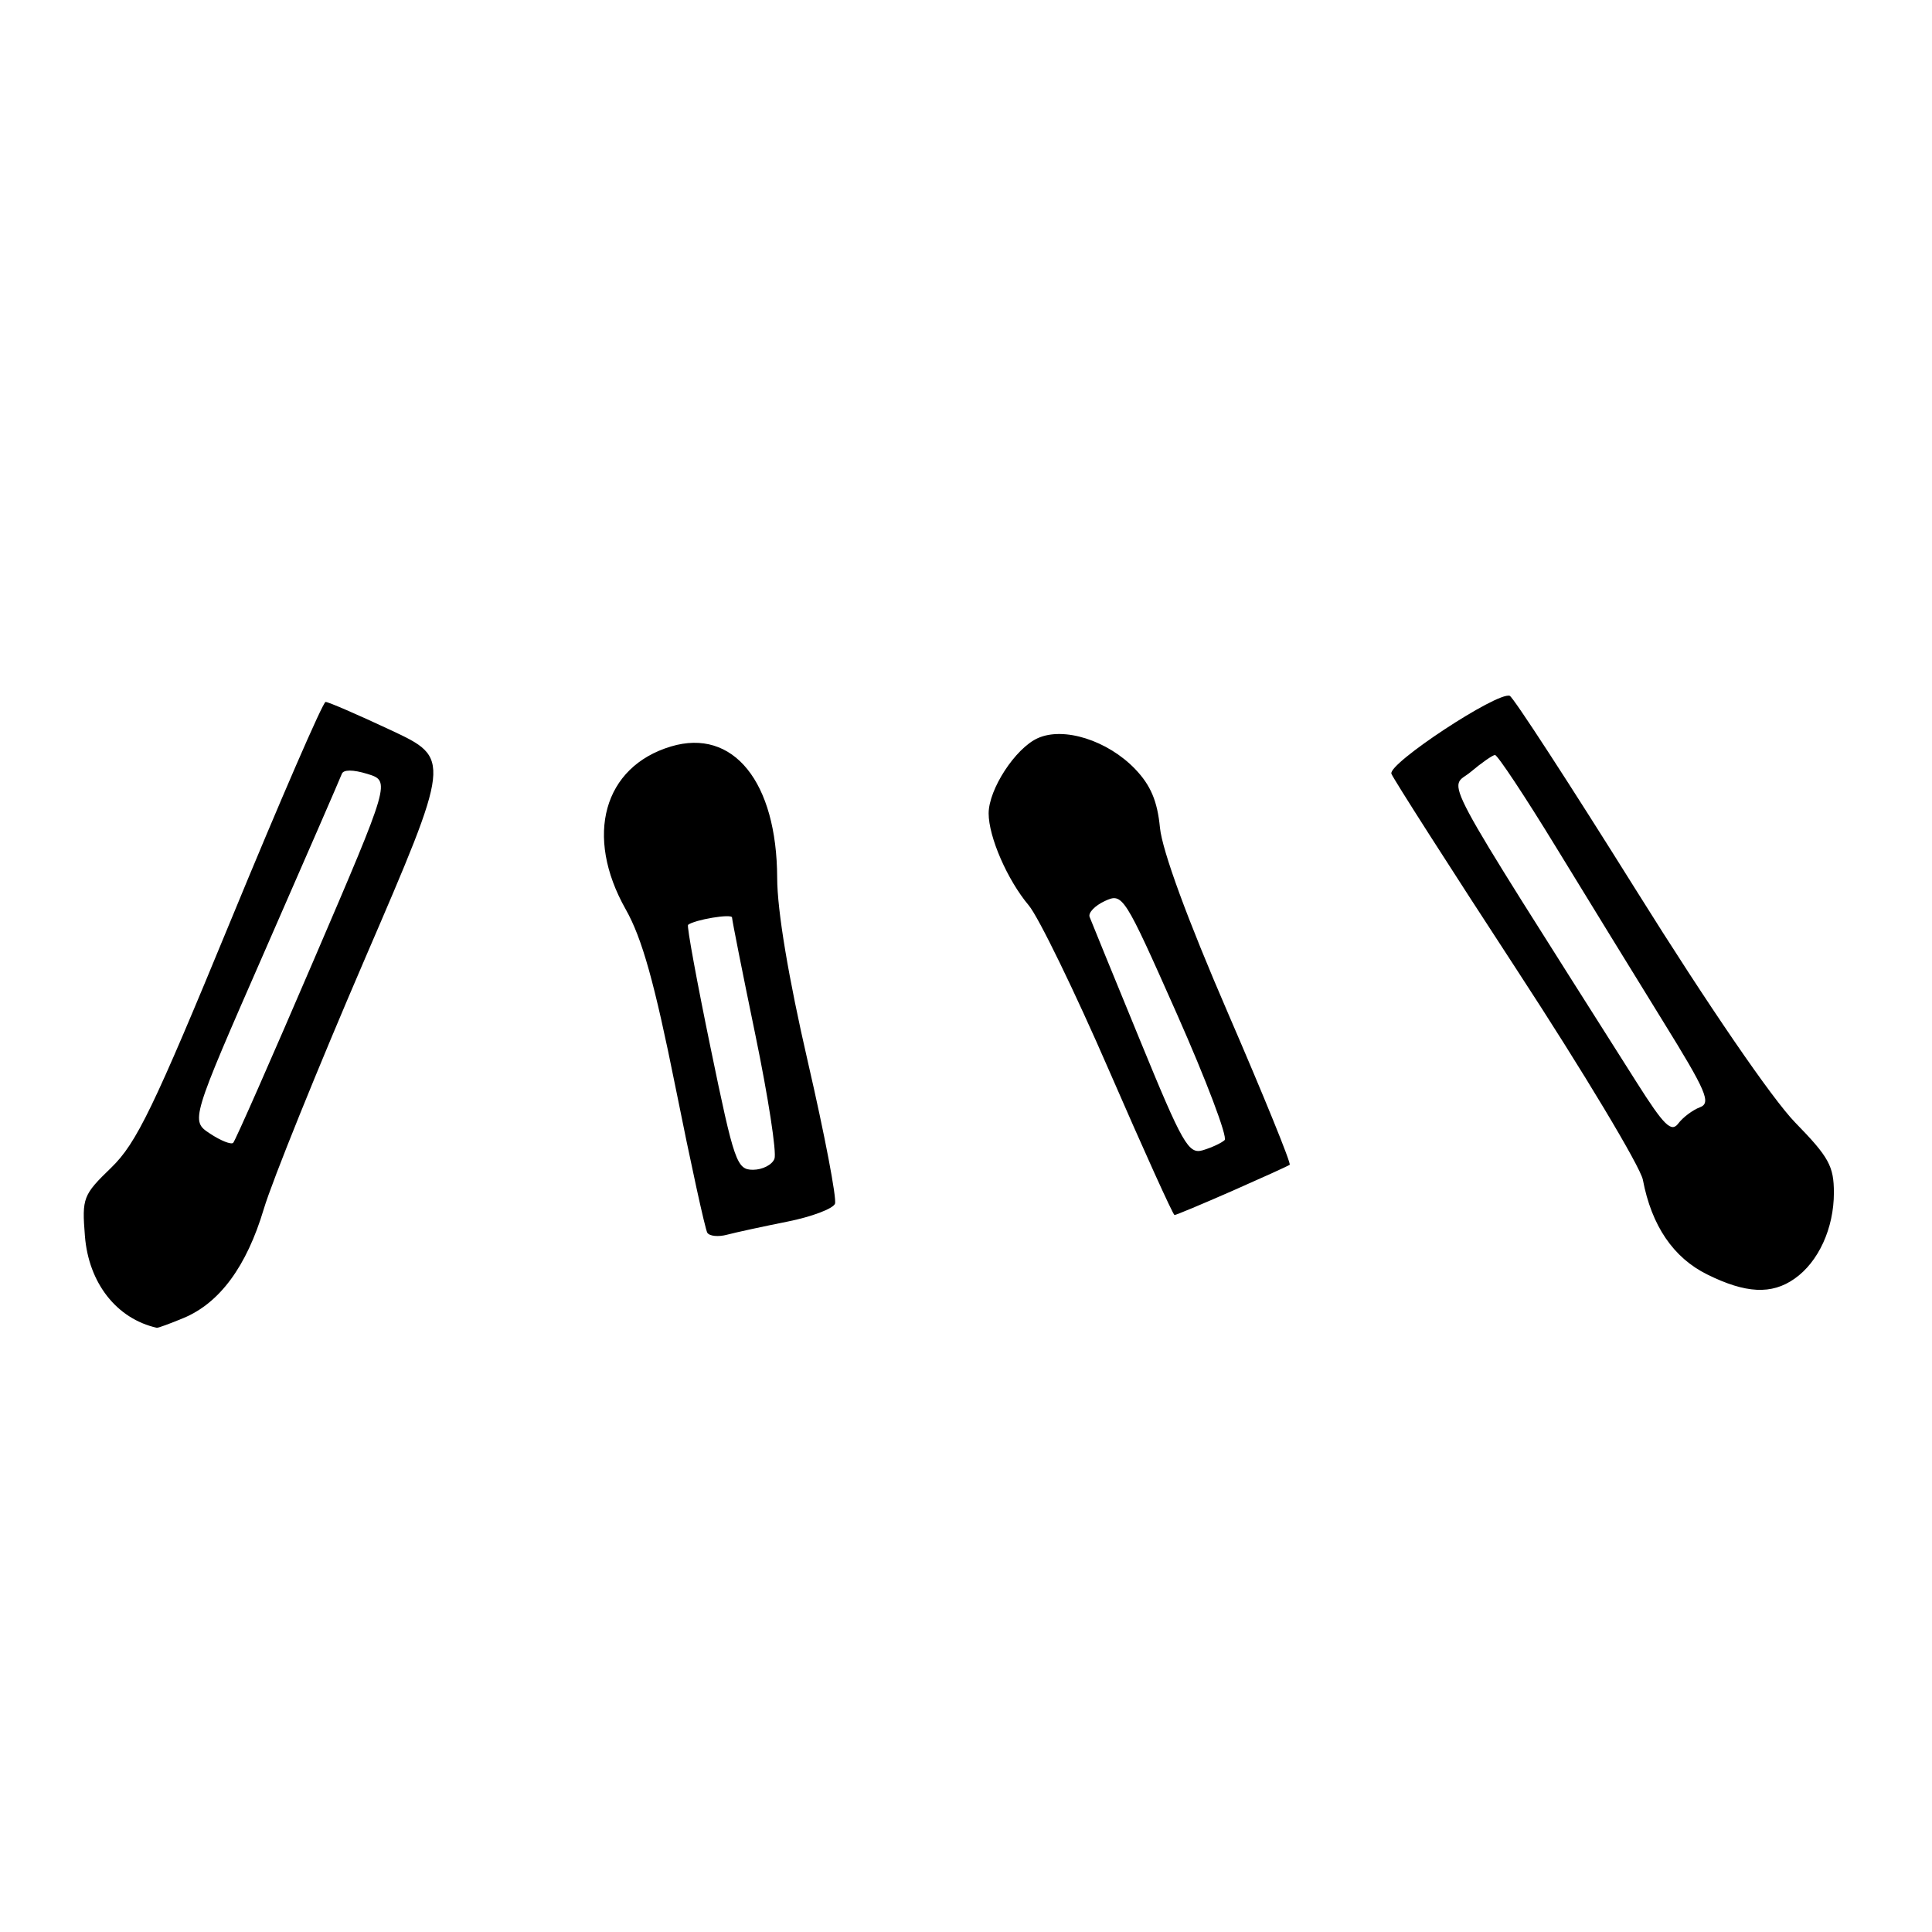 <?xml version="1.0" encoding="UTF-8" standalone="no"?>
<!DOCTYPE svg PUBLIC "-//W3C//DTD SVG 1.1//EN" "http://www.w3.org/Graphics/SVG/1.1/DTD/svg11.dtd" >
<svg xmlns="http://www.w3.org/2000/svg" xmlns:xlink="http://www.w3.org/1999/xlink" version="1.1" viewBox="0 0 256 256">
 <g >
 <path fill="currentColor"
d=" M 24.33 174.64 C 29.12 172.64 32.68 167.80 34.95 160.21 C 36.05 156.52 42.09 141.57 48.37 127.00 C 59.79 100.50 59.79 100.50 51.79 96.75 C 47.39 94.69 43.50 93.00 43.14 93.01 C 42.79 93.01 37.13 106.05 30.57 121.98 C 20.34 146.82 18.09 151.47 14.74 154.72 C 11.00 158.33 10.85 158.73 11.25 163.76 C 11.74 170.01 15.45 174.74 20.78 175.94 C 20.94 175.97 22.53 175.39 24.33 174.64 Z  M 237.78 169.44 C 240.96 167.22 243.00 162.75 243.00 158.05 C 243.00 154.52 242.33 153.31 237.88 148.75 C 234.82 145.61 226.35 133.25 216.82 118.00 C 208.05 103.97 200.51 92.37 200.05 92.20 C 198.42 91.62 183.86 101.20 184.37 102.53 C 184.65 103.24 192.12 114.93 200.98 128.50 C 209.84 142.06 217.35 154.59 217.69 156.33 C 218.84 162.41 221.73 166.66 226.21 168.87 C 231.31 171.40 234.75 171.57 237.78 169.44 Z  M 104.34 161.87 C 107.55 161.23 110.38 160.16 110.64 159.50 C 110.89 158.83 109.28 150.38 107.05 140.72 C 104.47 129.52 102.99 120.68 102.98 116.33 C 102.94 103.59 97.16 96.44 88.91 98.91 C 79.97 101.59 77.41 110.76 82.91 120.49 C 85.09 124.35 86.73 130.23 89.51 144.07 C 91.54 154.21 93.44 162.88 93.72 163.34 C 94.00 163.80 95.19 163.92 96.36 163.60 C 97.54 163.29 101.13 162.51 104.34 161.87 Z  M 163.24 157.82 C 167.23 156.06 170.68 154.50 170.89 154.34 C 171.11 154.18 167.43 145.15 162.73 134.28 C 157.33 121.80 154.00 112.72 153.70 109.67 C 153.36 106.15 152.47 104.05 150.41 101.90 C 146.76 98.10 140.93 96.25 137.49 97.82 C 134.53 99.17 131.01 104.57 131.00 107.78 C 131.00 110.90 133.48 116.60 136.31 119.96 C 137.60 121.49 142.40 131.35 146.97 141.87 C 151.54 152.39 155.44 161.00 155.63 161.00 C 155.83 161.00 159.25 159.57 163.24 157.82 Z  M 27.83 150.21 C 25.24 148.50 25.24 148.50 35.09 126.00 C 40.51 113.62 45.10 103.07 45.29 102.55 C 45.50 101.96 46.76 101.96 48.69 102.55 C 51.75 103.50 51.75 103.50 41.57 127.22 C 35.97 140.27 31.17 151.17 30.90 151.43 C 30.64 151.70 29.25 151.15 27.83 150.21 Z  M 216.88 143.44 C 189.86 100.77 191.98 104.72 194.87 102.29 C 196.32 101.07 197.77 100.06 198.09 100.04 C 198.42 100.02 202.06 105.51 206.18 112.25 C 210.30 118.99 216.67 129.35 220.33 135.28 C 226.10 144.60 226.77 146.15 225.25 146.72 C 224.29 147.08 223.00 148.05 222.38 148.87 C 221.46 150.10 220.49 149.14 216.88 143.44 Z  M 94.17 138.91 C 92.34 130.06 90.99 122.70 91.17 122.55 C 92.00 121.87 97.00 121.03 97.00 121.58 C 97.00 121.91 98.39 128.91 100.09 137.13 C 101.79 145.35 102.93 152.73 102.62 153.54 C 102.32 154.34 101.03 155.00 99.78 155.00 C 97.63 155.00 97.29 154.03 94.17 138.91 Z  M 151.03 137.77 C 147.58 129.37 144.59 122.05 144.38 121.50 C 144.17 120.95 145.08 120.00 146.40 119.39 C 148.77 118.30 148.93 118.55 155.93 134.32 C 159.84 143.14 162.69 150.68 162.27 151.07 C 161.85 151.46 160.55 152.06 159.39 152.41 C 157.48 152.98 156.72 151.65 151.03 137.77 Z "/>
</g>
</svg>